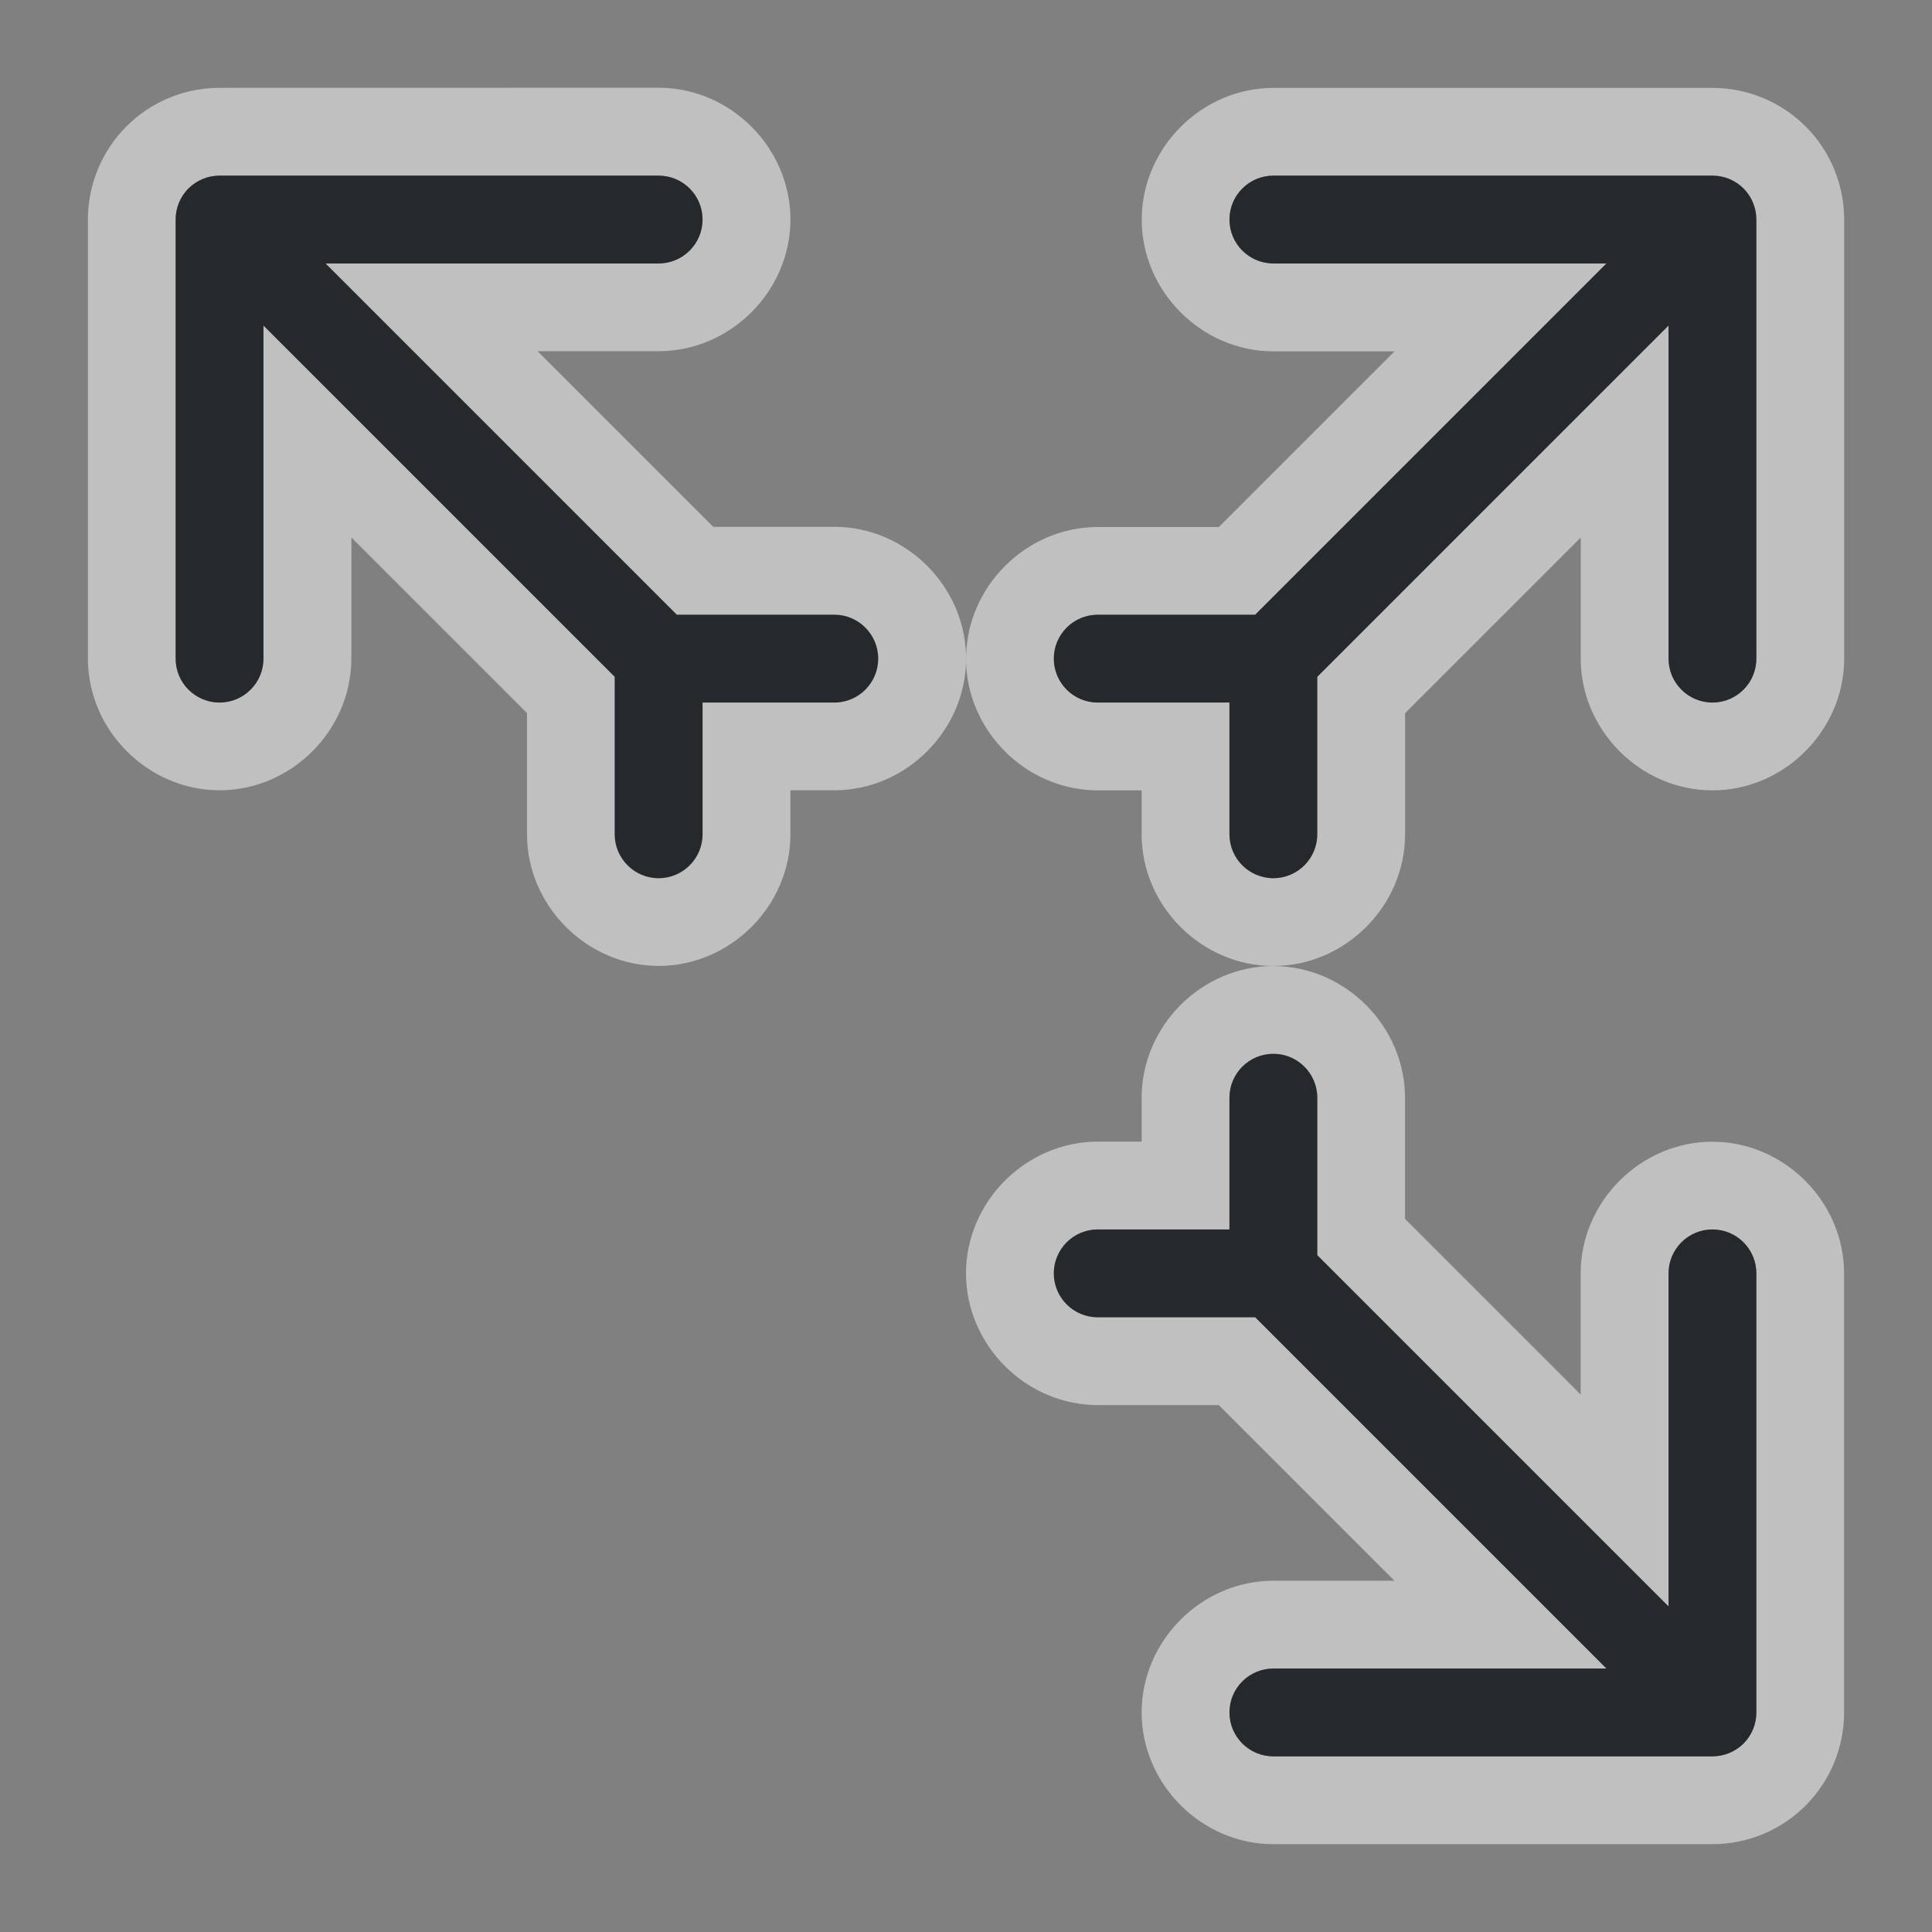 <?xml version="1.0" encoding="UTF-8"?>
<!-- Created with Inkscape (http://www.inkscape.org/) -->
<svg width="22" height="22" version="1.1" xmlns="http://www.w3.org/2000/svg" xmlns:cc="http://creativecommons.org/ns#" xmlns:dc="http://purl.org/dc/elements/1.1/" xmlns:rdf="http://www.w3.org/1999/02/22-rdf-syntax-ns#">
	<rect width="100%" height="100%" fill="#808080" stroke="none"/>
	<defs>
		<style id="current-color-scheme" type="text/css">.ColorScheme-Text {
			color:#090d11;
			}
			.ColorScheme-Background{
			color:#ffffff;
			}</style>
	</defs>
	<path class="ColorScheme-Background" d="m2.5 1c-0.397 6.01e-5 -0.78 0.158-1.06 0.439-0.281 0.281-0.439 0.663-0.439 1.06v5c0 0.817 0.683 1.5 1.5 1.5s1.5-0.683 1.5-1.5v-1.379l2 2v1.379c0 0.817 0.683 1.5 1.5 1.5s1.5-0.683 1.5-1.5v-0.5h0.5c0.817 0 1.5-0.683 1.5-1.5s-0.683-1.5-1.5-1.5h-1.379l-2-2h1.379c0.817 0 1.5-0.683 1.5-1.5s-0.683-1.5-1.5-1.5zm8.5 6.5c0 0.817 0.683 1.5 1.5 1.5h0.5v0.5c0 0.817 0.683 1.5 1.5 1.5s1.5-0.683 1.5-1.5v-1.379l2-2v1.379c0 0.817 0.683 1.5 1.5 1.5s1.5-0.683 1.5-1.5v-5c-6e-5 -0.397-0.158-0.78-0.439-1.06-0.281-0.281-0.663-0.439-1.06-0.439h-5c-0.817 0-1.5 0.683-1.5 1.5s0.683 1.5 1.5 1.5h1.379l-2 2h-1.379c-0.817 0-1.5 0.683-1.5 1.5zm3.5 3.5c-0.817 0-1.5 0.683-1.5 1.5v0.5h-0.5c-0.817 0-1.5 0.683-1.5 1.5s0.683 1.5 1.5 1.5h1.379l2 2h-1.379c-0.817 0-1.5 0.683-1.5 1.5s0.683 1.5 1.5 1.5h5c0.397-5.9e-5 0.78-0.158 1.06-0.439 0.281-0.281 0.439-0.663 0.439-1.06v-5c0-0.817-0.683-1.5-1.5-1.5s-1.5 0.683-1.5 1.5v1.379l-2-2v-1.379c0-0.817-0.683-1.5-1.5-1.5zm-12-9h5c0.276 0 0.5 0.224 0.5 0.5s-0.224 0.5-0.5 0.5h-3.793l4 4h1.793c0.276 0 0.5 0.224 0.5 0.5s-0.224 0.5-0.5 0.5h-1.5v1.5c0 0.276-0.224 0.5-0.5 0.5s-0.5-0.224-0.5-0.5v-1.793l-4-4v3.793c0 0.276-0.224 0.5-0.5 0.5s-0.5-0.224-0.5-0.5v-5c2e-5 -0.133 0.053-0.26 0.146-0.354 0.094-0.094 0.221-0.146 0.354-0.146zm12 0h5c0.133 1.99e-5 0.26 0.053 0.354 0.146 0.094 0.094 0.146 0.221 0.146 0.354v5c0 0.276-0.224 0.5-0.5 0.5s-0.5-0.224-0.5-0.5v-3.793l-4 4v1.793c0 0.276-0.224 0.5-0.5 0.5s-0.5-0.224-0.5-0.5v-1.5h-1.5c-0.276 0-0.5-0.224-0.5-0.5s0.224-0.5 0.5-0.5h1.793l4-4h-3.793c-0.276 0-0.5-0.224-0.5-0.5s0.224-0.5 0.5-0.5zm0 10c0.276 0 0.5 0.224 0.5 0.5v1.793l4 4v-3.793c0-0.276 0.224-0.5 0.5-0.5s0.5 0.224 0.5 0.5v5c-2e-5 0.133-0.053 0.26-0.146 0.354-0.094 0.094-0.221 0.146-0.354 0.146h-5c-0.276 0-0.5-0.224-0.5-0.5s0.224-0.5 0.5-0.5h3.793l-4-4h-1.793c-0.276 0-0.5-0.224-0.5-0.5s0.224-0.5 0.5-0.5h1.5v-1.5c0-0.276 0.224-0.5 0.5-0.5z" style="fill-opacity:.5;fill:currentColor;stroke-linecap:round;stroke-linejoin:round"/>
	<path class="ColorScheme-Text" d="m2.5 2c-0.133 2e-5 -0.26 0.053-0.354 0.146-0.094 0.094-0.146 0.221-0.146 0.354v5c0 0.276 0.224 0.5 0.5 0.5s0.5-0.224 0.5-0.5v-3.793l4 4v1.793c0 0.276 0.224 0.5 0.5 0.5s0.5-0.224 0.5-0.5v-1.5h1.5c0.276 0 0.5-0.224 0.5-0.5s-0.224-0.5-0.5-0.5h-1.793l-4-4h3.793c0.276 0 0.5-0.224 0.5-0.5s-0.224-0.5-0.5-0.5zm12 0c-0.276 0-0.5 0.224-0.5 0.5s0.224 0.5 0.5 0.5h3.793l-4 4h-1.793c-0.276 0-0.5 0.224-0.5 0.5s0.224 0.5 0.5 0.5h1.5v1.5c0 0.276 0.224 0.5 0.5 0.5s0.5-0.224 0.5-0.5v-1.793l4-4v3.793c0 0.276 0.224 0.5 0.5 0.5s0.5-0.224 0.5-0.5v-5c-2e-5 -0.133-0.053-0.26-0.146-0.354-0.094-0.094-0.221-0.146-0.354-0.146zm0 10c-0.276 0-0.5 0.224-0.5 0.5v1.5h-1.5c-0.276 0-0.5 0.224-0.5 0.5s0.224 0.5 0.5 0.5h1.793l4 4h-3.793c-0.276 0-0.5 0.224-0.5 0.5s0.224 0.5 0.5 0.5h5c0.133-2e-5 0.26-0.053 0.354-0.146 0.094-0.094 0.146-0.221 0.146-0.354v-5c0-0.276-0.224-0.5-0.5-0.5s-0.5 0.224-0.5 0.5v3.793l-4-4v-1.793c0-0.276-0.224-0.5-0.5-0.5z" style="fill-opacity:.75;fill:currentColor;stroke-linecap:round;stroke-linejoin:round"/>
</svg>
